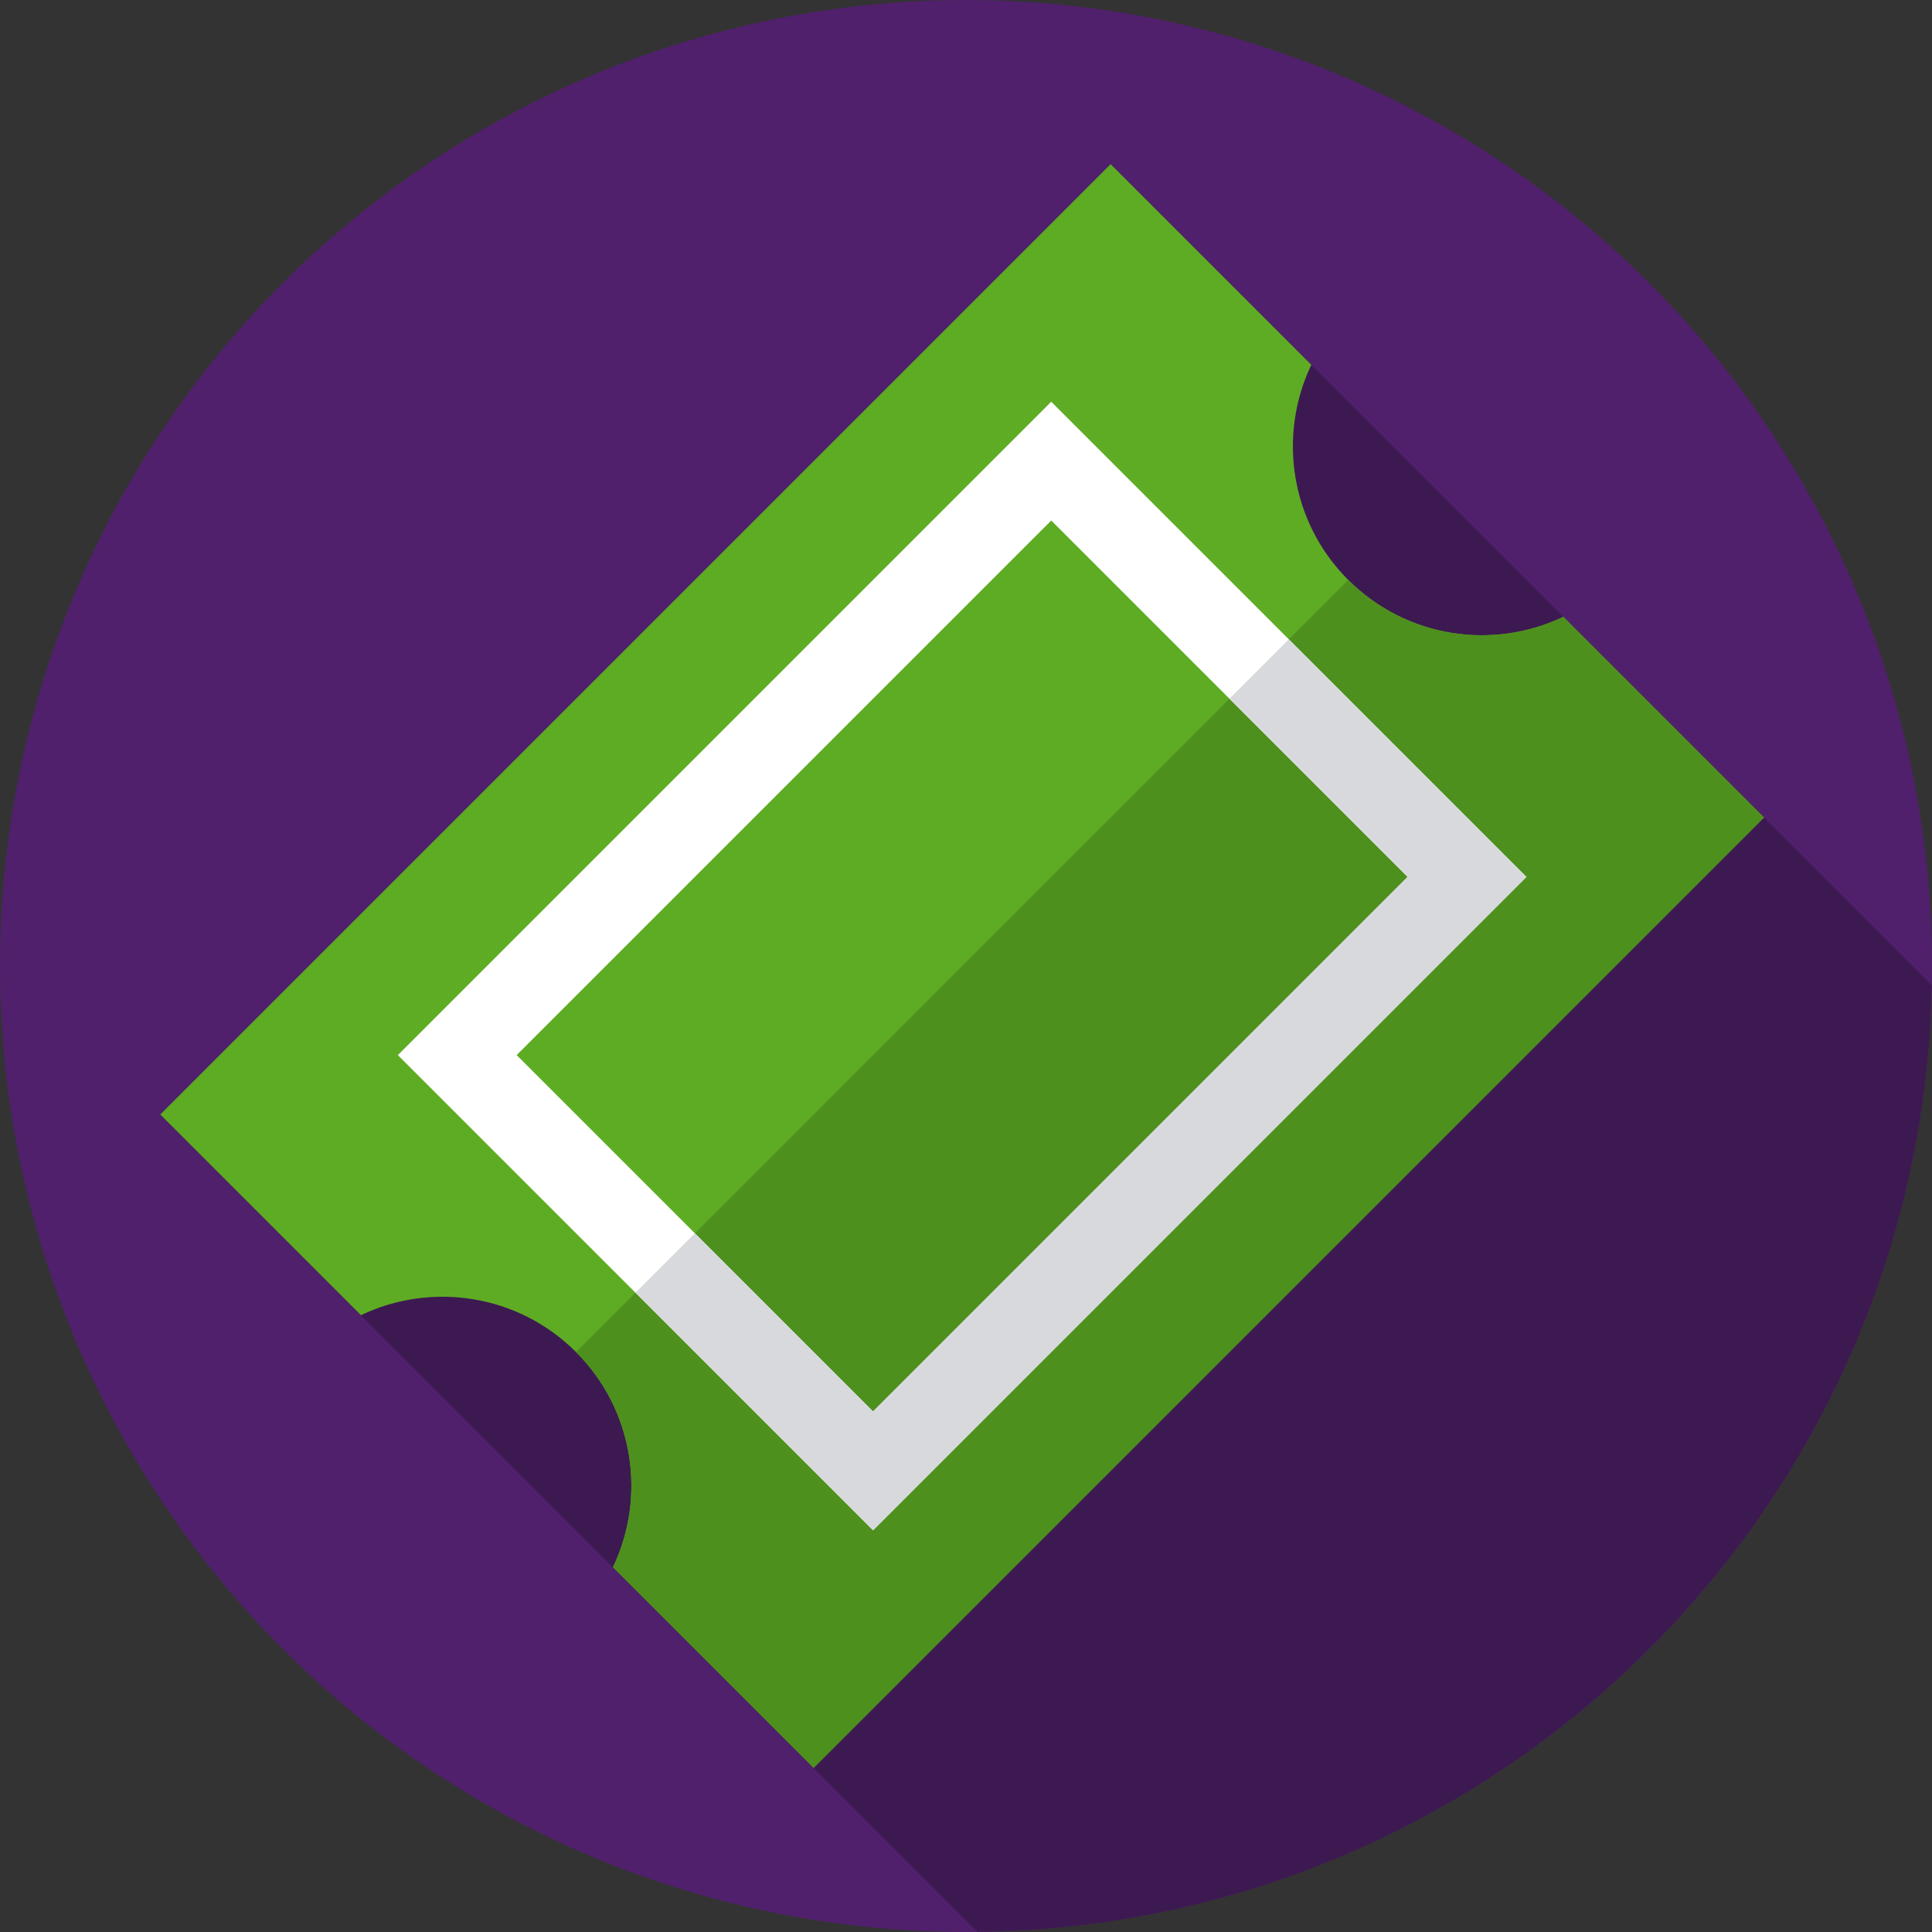 <?xml version="1.0" encoding="iso-8859-1"?>
<!-- Generator: Adobe Illustrator 19.0.0, SVG Export Plug-In . SVG Version: 6.00 Build 0)  -->
<svg xmlns="http://www.w3.org/2000/svg" xmlns:xlink="http://www.w3.org/1999/xlink" version="1.1" id="Capa_1" x="0px" y="0px" viewBox="0 0 512 512" style="enable-background:new 0 0 512 512;" xml:space="preserve">
<rect x="0" y="0" width="512" height="512" fill="#333333" stroke="none"/>
<circle style="fill:#50206C;" cx="256" cy="256" r="256"/>
<path style="fill:#3D1952;" d="M511.935,261.106L294.656,43.825l-0.326-0.326L42.476,295.352l0.326,0.326l-0.032,0.032  l216.252,216.252C397.311,510.359,509.234,399.126,511.935,261.106z"/>
<path style="fill:#5EAC24;" d="M467.478,216.648l-53.181-53.181c-18.617,8.891-41.586,5.638-57.005-9.783  c-15.42-15.419-18.674-38.388-9.783-57.005l-53.181-53.181L42.476,295.352l53.181,53.181c18.617-8.891,41.586-5.638,57.005,9.783  s18.674,38.388,9.783,57.005l53.181,53.181L467.478,216.648z"/>
<path style="fill:#4E901E;" d="M467.478,216.648l-53.181-53.181c-18.617,8.891-41.586,5.638-57.005-9.783L152.662,358.315  c15.419,15.419,18.674,38.388,9.783,57.005l53.181,53.181L467.478,216.648z"/>
<path style="fill:#FFFFFF;" d="M373.033,232.389L231.366,374.056l-94.445-94.445l141.667-141.667L373.033,232.389 M404.514,232.389  L278.588,106.463L105.44,279.611l125.926,125.926L404.514,232.389L404.514,232.389z"/>
<polygon style="fill:#D8D9DD;" points="373.033,232.389 231.366,374.056 184.144,326.834 168.402,342.575 231.366,405.537   404.514,232.389 341.552,169.425 325.811,185.166 "/>
<g>
</g>
<g>
</g>
<g>
</g>
<g>
</g>
<g>
</g>
<g>
</g>
<g>
</g>
<g>
</g>
<g>
</g>
<g>
</g>
<g>
</g>
<g>
</g>
<g>
</g>
<g>
</g>
<g>
</g>
</svg>
